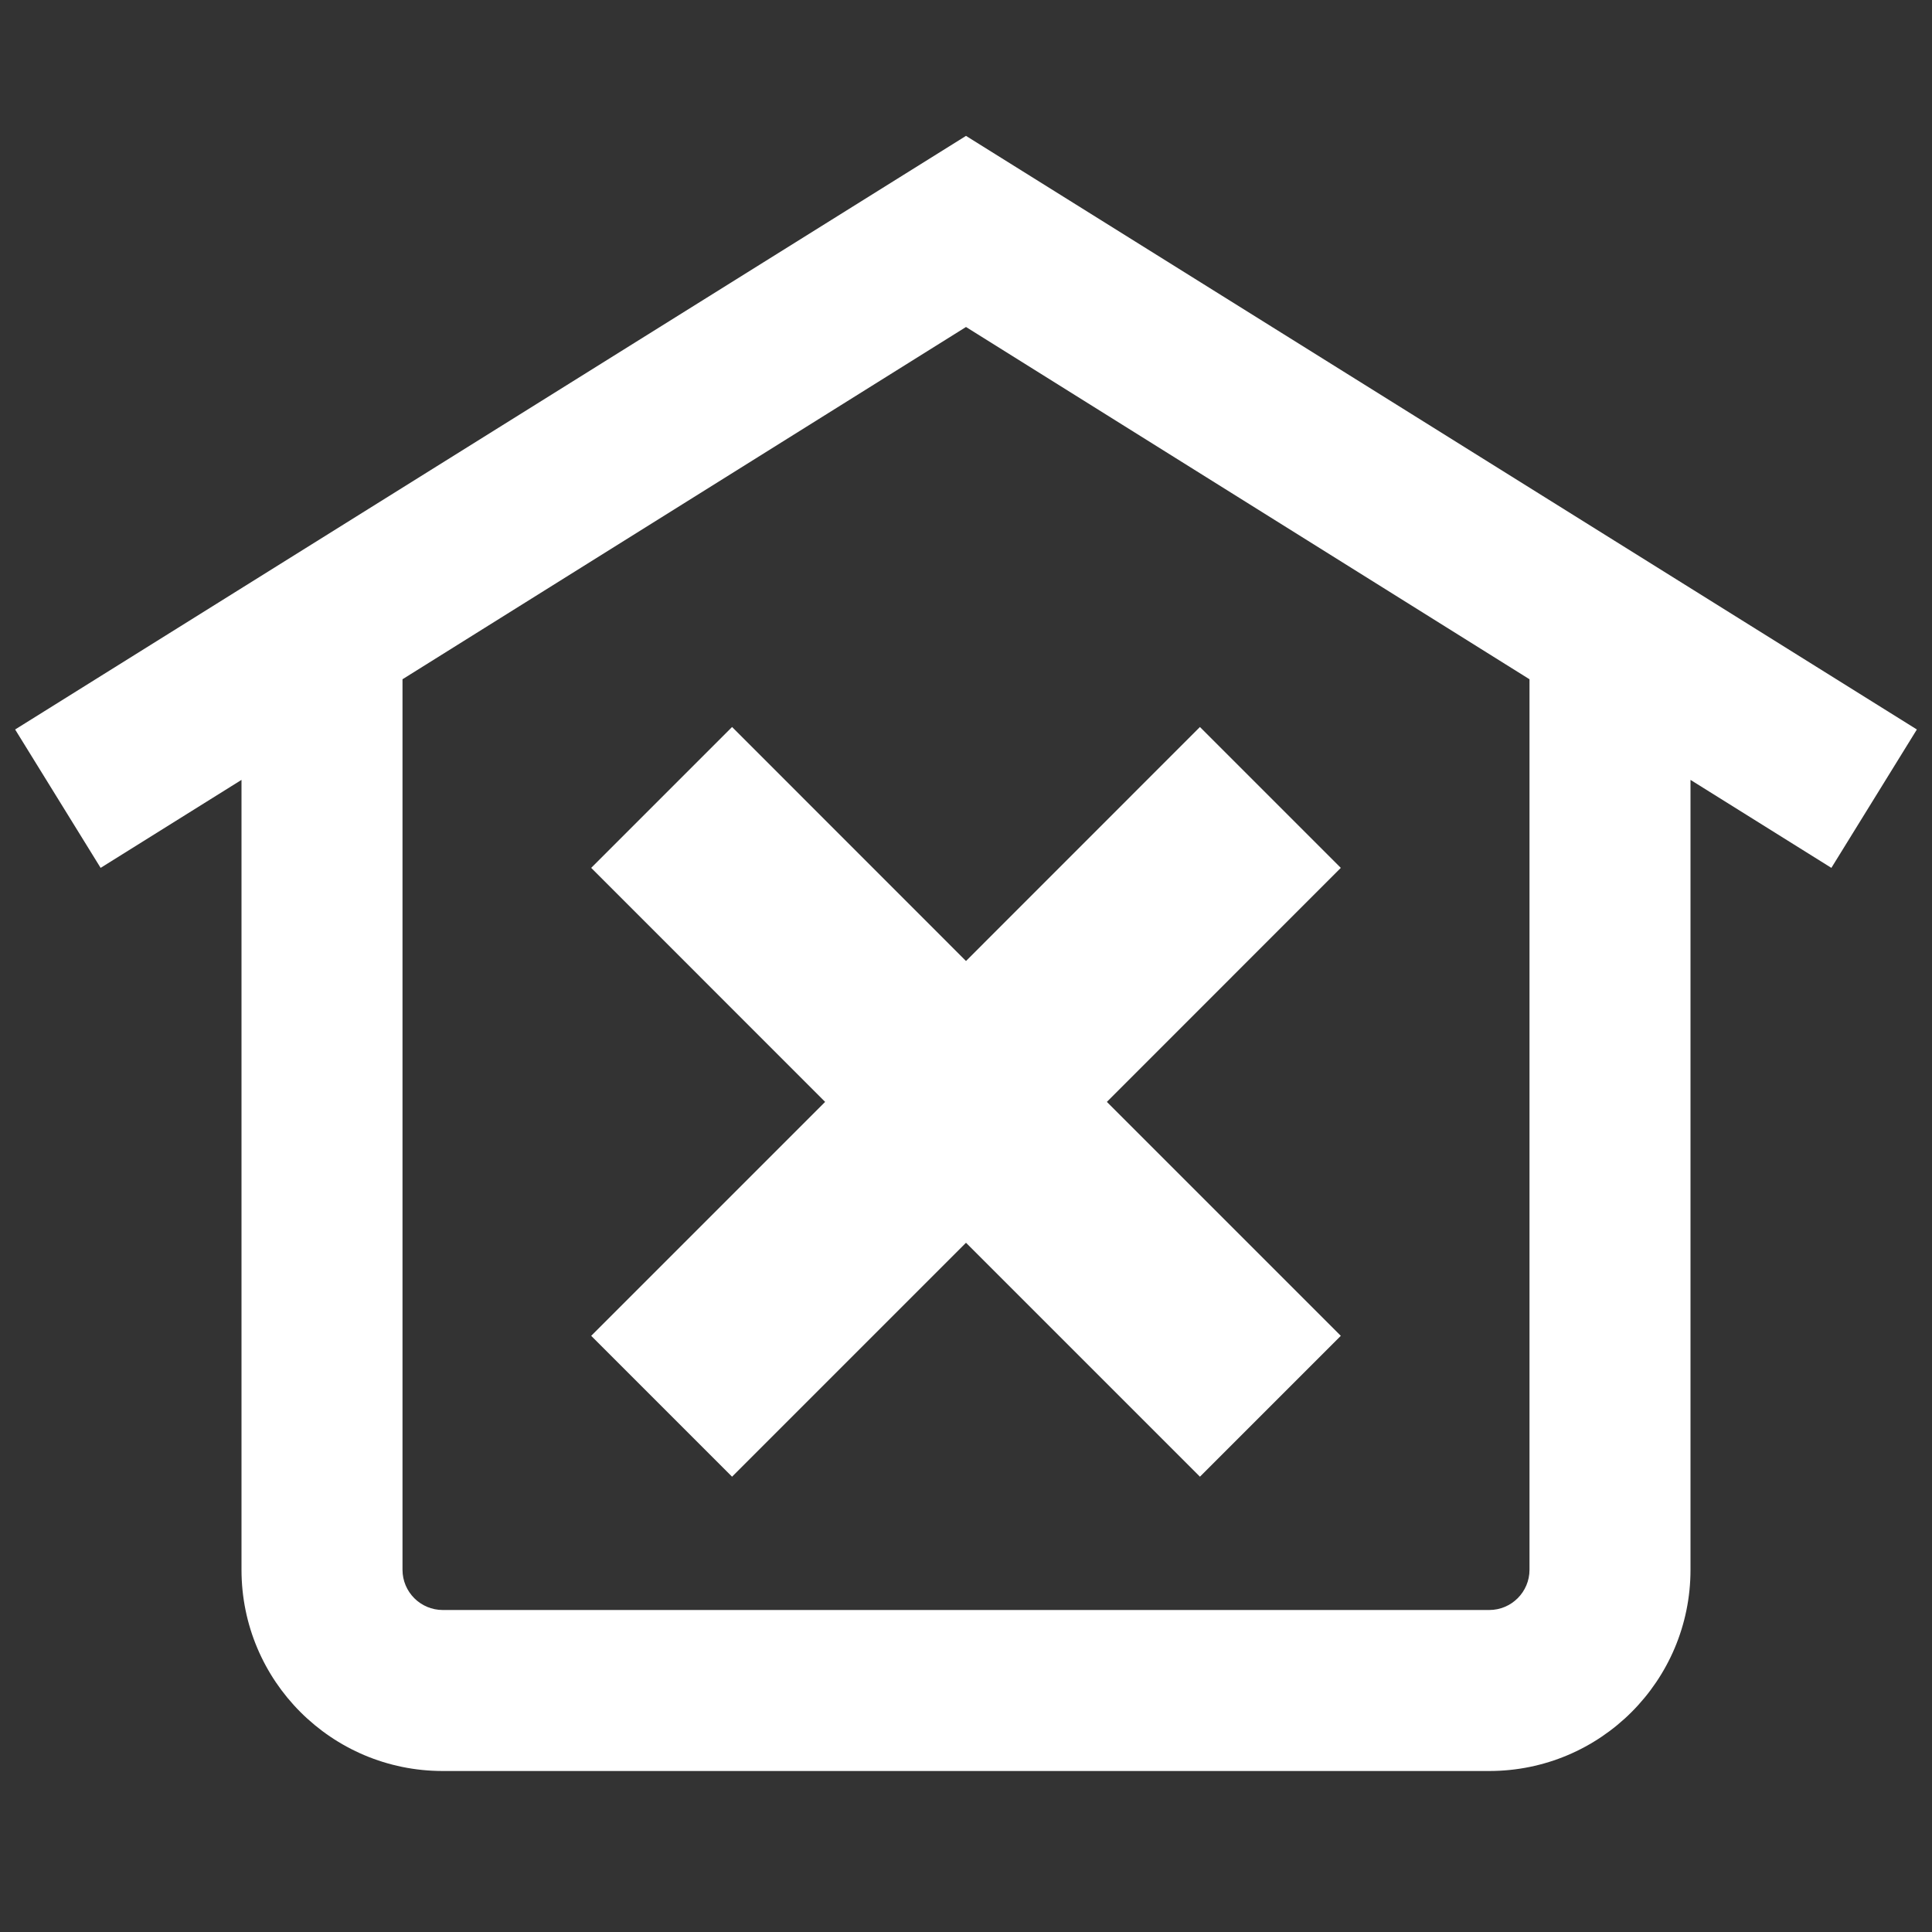 <?xml version="1.0" encoding="UTF-8" standalone="no"?>
<!DOCTYPE svg PUBLIC "-//W3C//DTD SVG 1.1//EN" "http://www.w3.org/Graphics/SVG/1.1/DTD/svg11.dtd">
<!-- Created with Vectornator (http://vectornator.io/) -->
<svg height="100%" stroke-miterlimit="10" style="fill-rule:nonzero;clip-rule:evenodd;stroke-linecap:round;stroke-linejoin:round;" version="1.1" viewBox="0 0 24 24" width="100%" xml:space="preserve" xmlns="http://www.w3.org/2000/svg" xmlns:xlink="http://www.w3.org/1999/xlink">
<rect x="0" y="0" width="24" height="24" fill="#333333" stroke="none"/>
<defs/>
<g id="名称未設定">
<path d="M9.308 8.968C9.015 8.968 8.72 9.079 8.496 9.303L7.617 10.181C7.169 10.629 7.169 11.355 7.617 11.803L9.498 13.687L7.617 15.567C7.169 16.015 7.169 16.741 7.617 17.188L8.496 18.07C8.943 18.518 9.67 18.518 10.117 18.07L12.001 16.186L13.881 18.07C14.329 18.518 15.055 18.518 15.503 18.07L16.384 17.188C16.832 16.741 16.832 16.015 16.384 15.567L14.501 13.687L16.384 11.803C16.832 11.355 16.832 10.629 16.384 10.181L15.503 9.303C15.055 8.855 14.329 8.855 13.881 9.303L12.001 11.183L10.117 9.303C9.893 9.079 9.601 8.968 9.308 8.968Z" fill="#000000" fill-rule="nonzero" opacity="0" stroke="none"/>
<path d="M12 1.688L0.188 9.062L1.25 10.781L3 9.688L3 19.5C3 20.881 4.119 22 5.5 22L18.5 22C19.881 22 21 20.881 21 19.5L21 9.688L22.75 10.781L23.812 9.062C23.812 9.062 12 1.688 12 1.688ZM12 4.062L19 8.438L19 19.5C19 19.776 18.776 20 18.5 20L5.5 20C5.224 20 5 19.776 5 19.5L5 8.438L12 4.062ZM9.094 9.031L7.344 10.781L10.25 13.688L7.344 16.594L9.094 18.344L12 15.438L14.906 18.344L16.656 16.594L13.75 13.688L16.656 10.781L14.906 9.031L12 11.938L9.094 9.031Z" fill="#ffffff" fill-rule="nonzero" opacity="1" stroke="none"/>
</g>
</svg>

